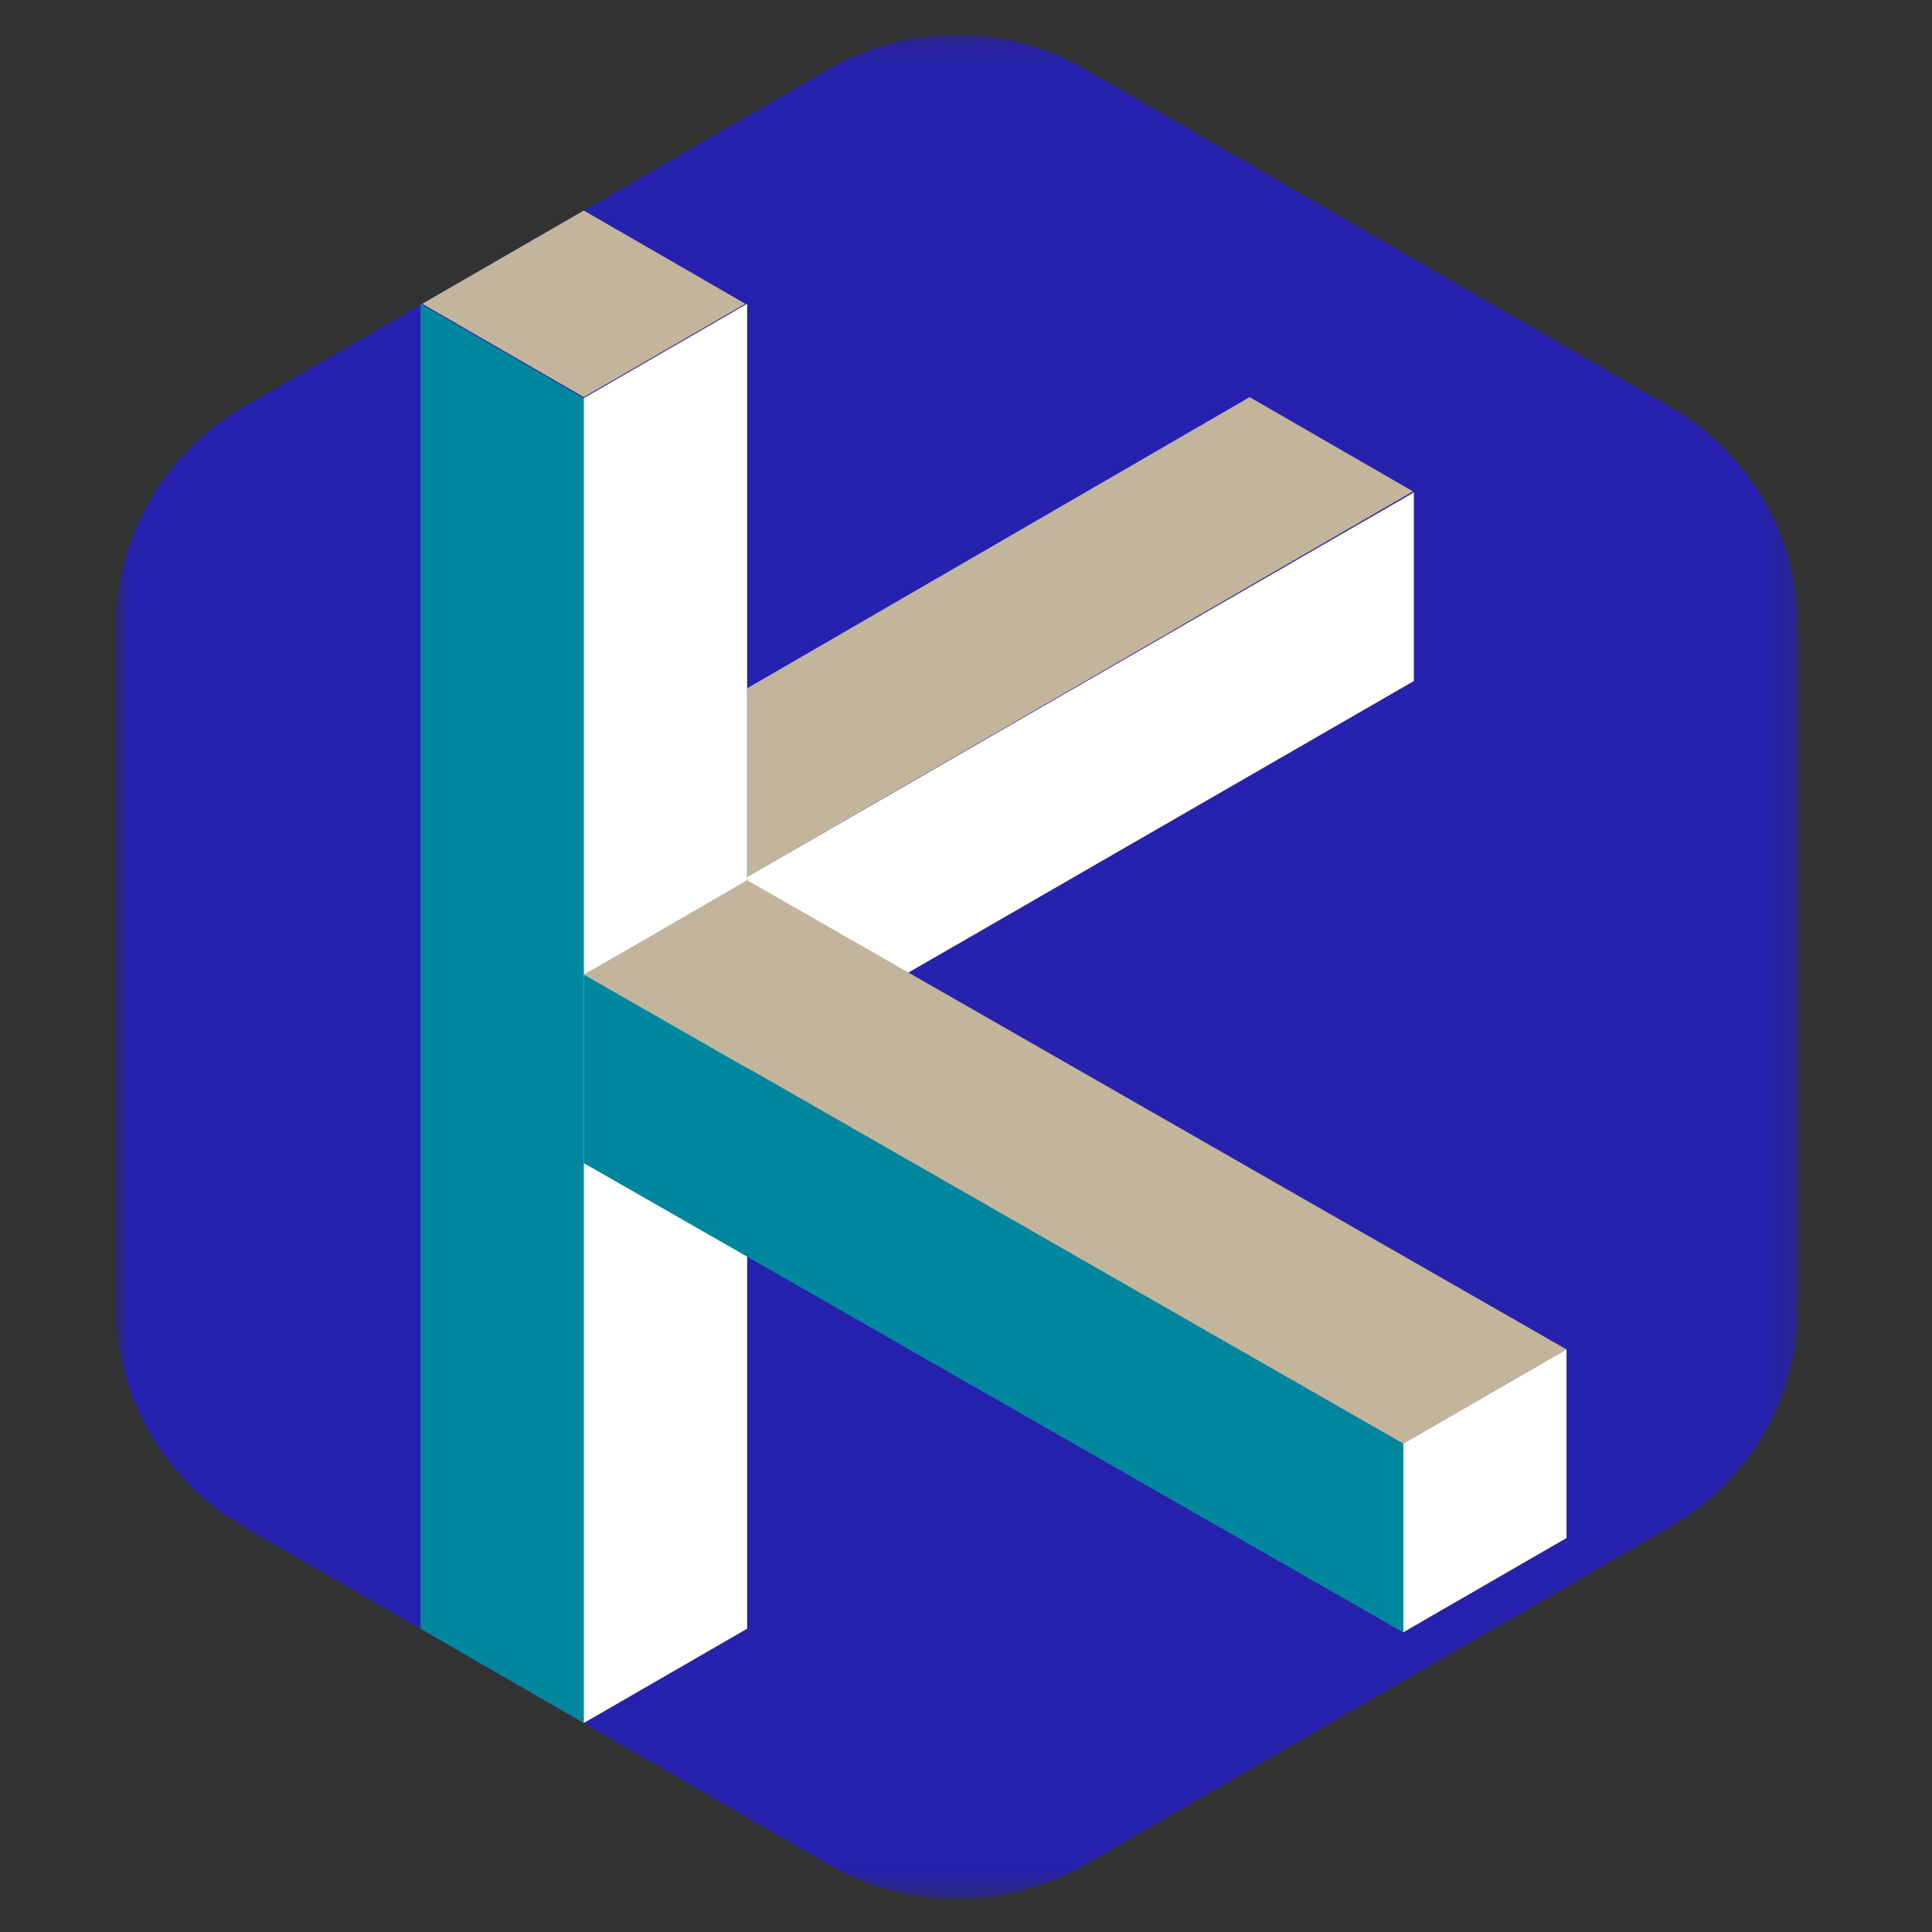 <?xml version="1.0" encoding="UTF-8"?>
<svg width="71px" height="71px" viewBox="0 0 71 71" version="1.1" xmlns="http://www.w3.org/2000/svg" xmlns:xlink="http://www.w3.org/1999/xlink">
    <rect x="0" y="0" width="71" height="71" fill="#333333" stroke="none"/>
    <!-- Generator: Sketch 52.2 (67145) - http://www.bohemiancoding.com/sketch -->
    <title>Manager system</title>
    <desc>Created with Sketch.</desc>
    <defs>
        <polygon id="path-1" points="0 0.141 61.853 0.141 61.853 68.644 0 68.644"></polygon>
    </defs>
    <g id="Manager-system" stroke="none" stroke-width="1" fill="none" fill-rule="evenodd" transform="translate(0.085, 0.59)">
        <g id="KMS" transform="translate(3.717, 0)">
            <g id="Group-3" transform="translate(0.43, 0.546)">
                <g id="Fill-1-Clipped">
                    <mask id="mask-2" fill="white">
                        <use xlink:href="#path-1"></use>
                    </mask>
                    <g id="path-1"></g>
                    <path d="M26.211,1.404 L4.716,13.814 C1.797,15.499 -0,18.613 -0,21.982 L-0,46.802 C-0,50.172 1.797,53.286 4.716,54.97 L26.211,67.38 C29.129,69.065 32.724,69.065 35.642,67.38 L57.137,54.97 C60.055,53.286 61.853,50.172 61.853,46.802 L61.853,21.982 C61.853,18.613 60.055,15.499 57.137,13.814 L35.642,1.404 C32.724,-0.281 29.129,-0.281 26.211,1.404" id="Fill-1" fill="#2622AD" mask="url(#mask-2)"></path>
                </g>
            </g>
            <polygon id="Fill-4" fill="#00879E" points="11.649 10.575 17.652 14.041 17.652 62.73 11.649 59.264"></polygon>
            <polygon id="Fill-6" fill="#C2B59B" points="17.652 7.147 11.714 10.575 17.652 14.004 23.591 10.575"></polygon>
            <polygon id="Fill-8" fill="#FFFFFF" points="17.652 62.73 17.652 14.041 23.655 10.575 23.655 59.264"></polygon>
            <polygon id="Fill-10" fill="#C2B59B" points="42.121 14.004 48.125 17.469 23.656 31.637 23.656 24.704"></polygon>
            <polygon id="Fill-12" fill="#FFFFFF" points="48.156 24.438 48.156 17.506 23.655 31.637 23.655 38.569"></polygon>
            <path d="M17.652,35.222 C18.289,34.873 23.655,31.757 23.655,31.757 L53.766,49 L47.763,52.466 L17.652,35.222 Z" id="Fill-14" fill="#C2B59B"></path>
            <polygon id="Fill-16" fill="#FFFFFF" points="47.763 59.398 47.763 52.466 53.766 49 53.766 55.932"></polygon>
            <polygon id="Fill-18" fill="#00879E" points="17.652 42.154 47.763 59.398 47.763 52.466 17.652 35.222"></polygon>
        </g>
    </g>
</svg>